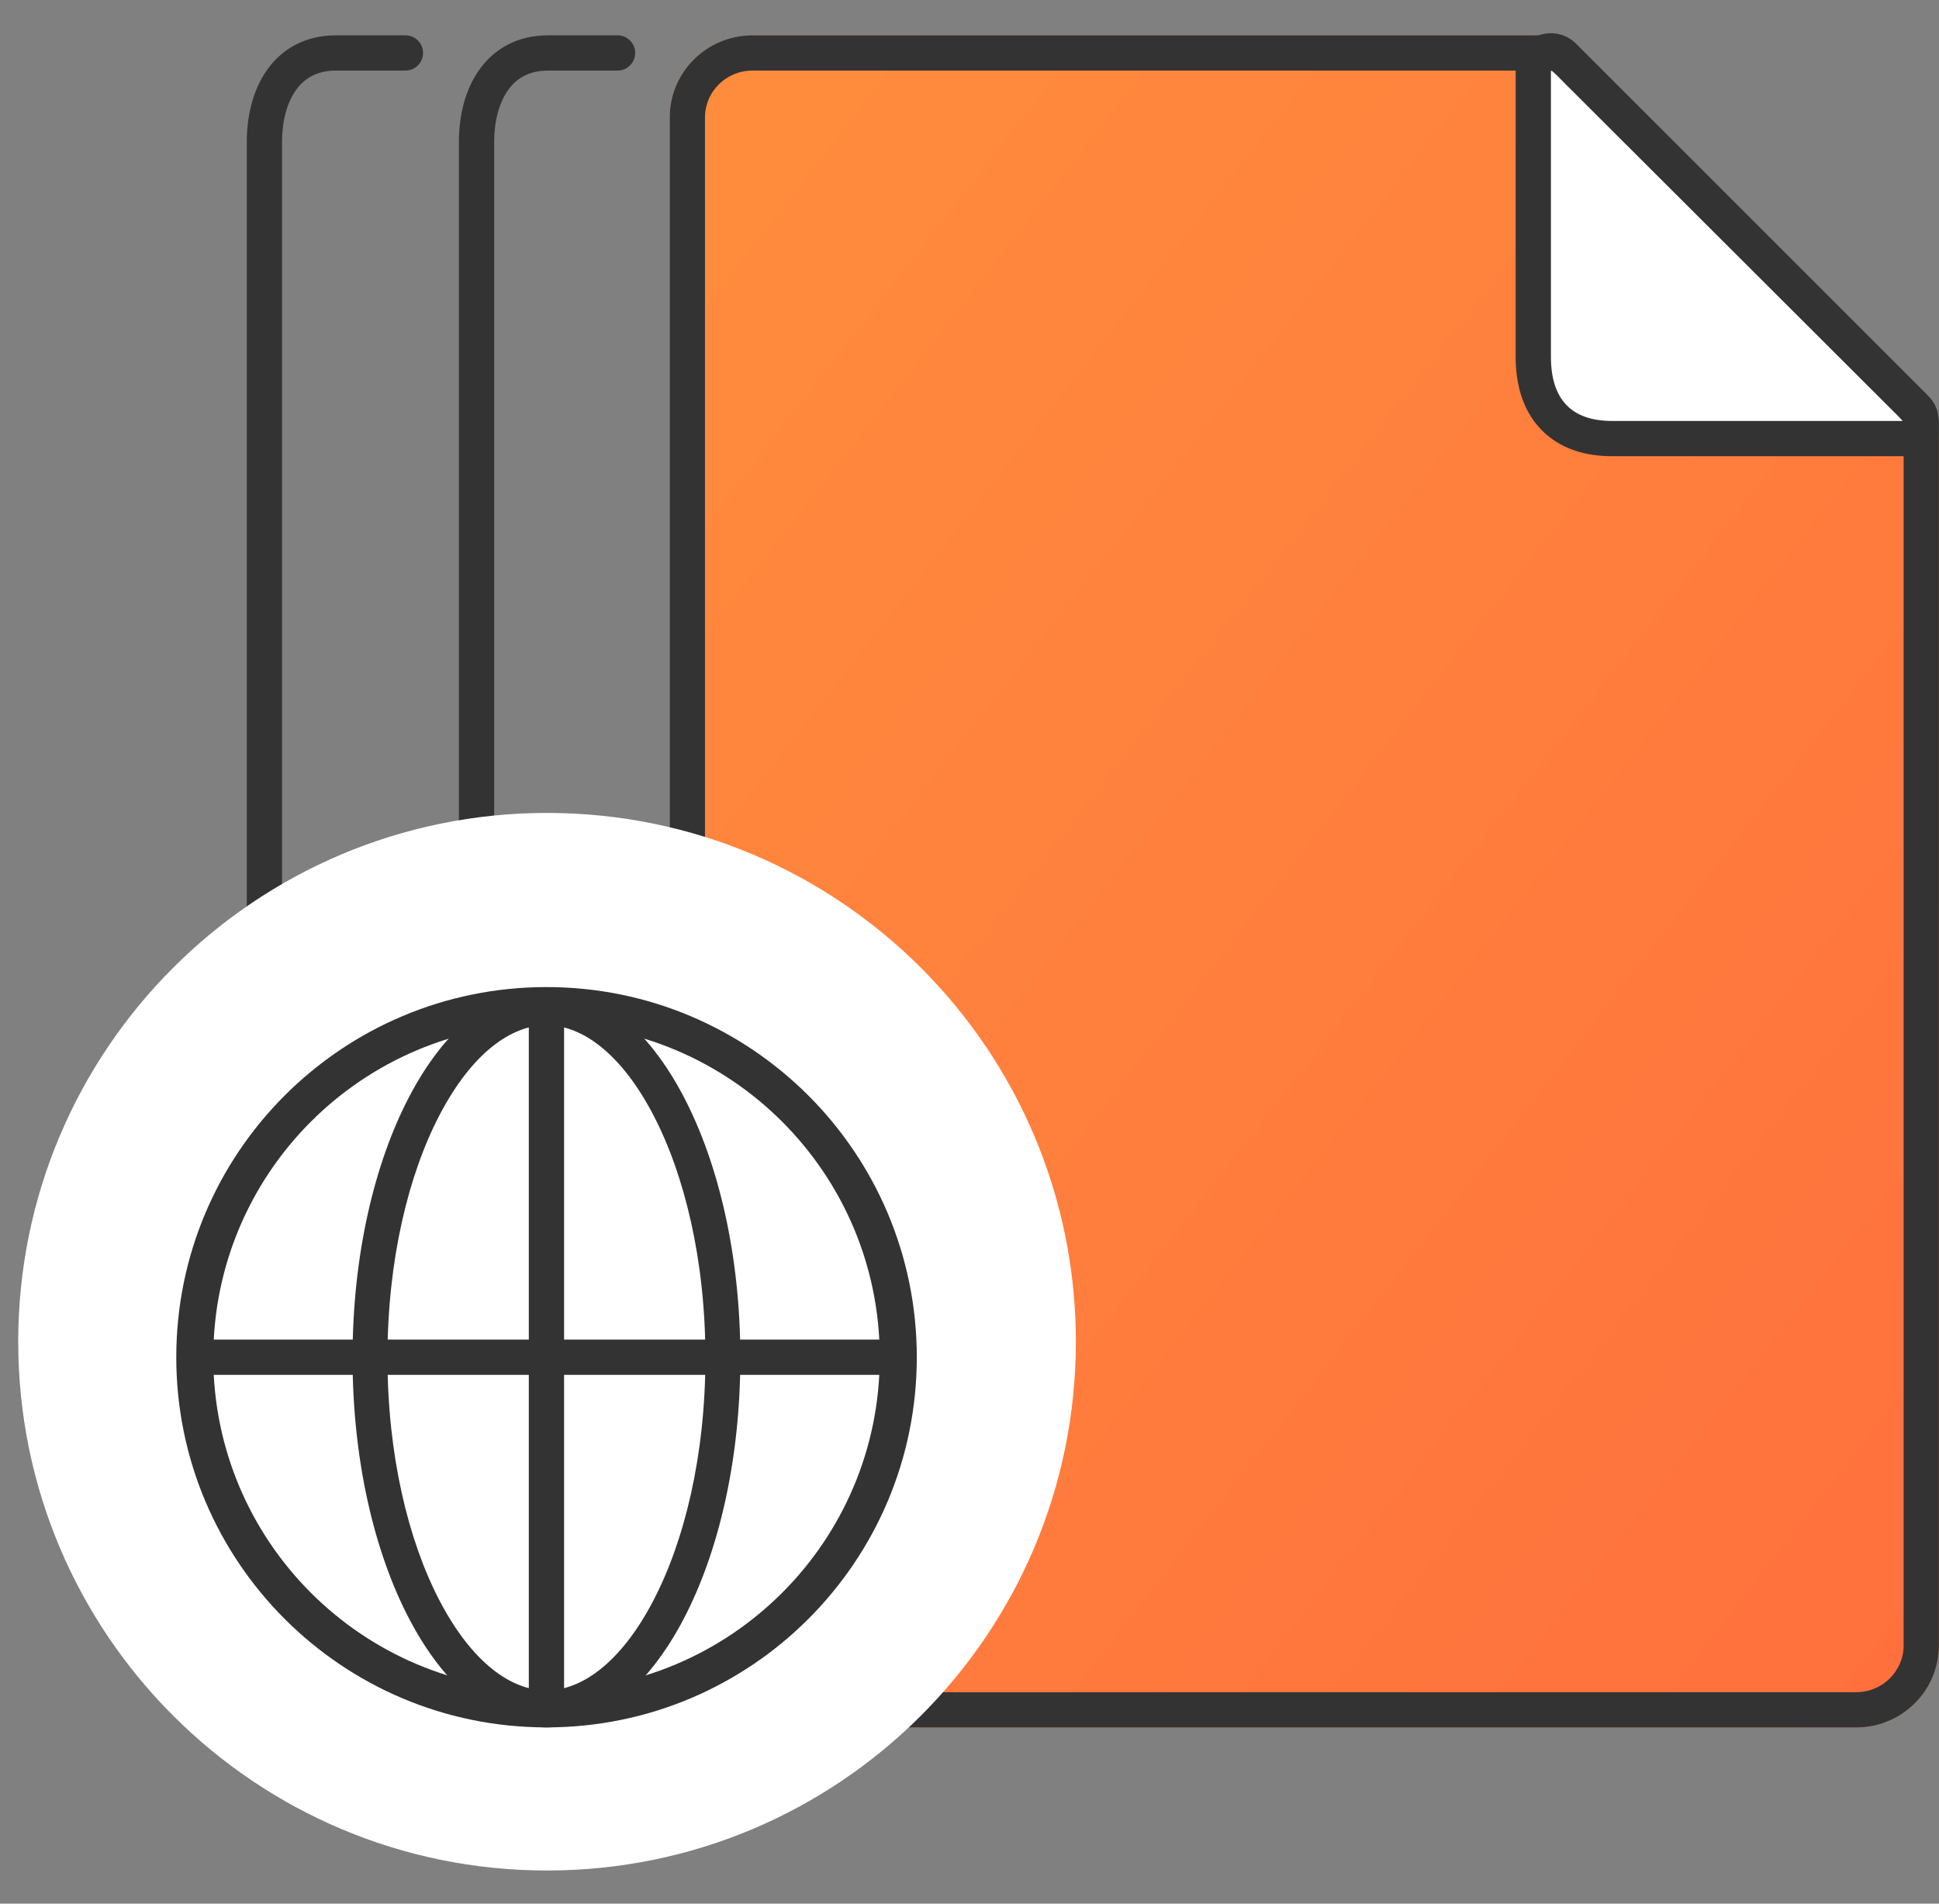 <svg width="55" height="54" viewBox="0 0 55 54" fill="none" xmlns="http://www.w3.org/2000/svg">
<rect x="0" y="0" width="55" height="54" fill="#808080" stroke="none"/>
<path fill-rule="evenodd" clip-rule="evenodd" d="M14.406 2.564C14.153 2.924 14.017 3.444 14.017 4.026V46.15C14.017 47.284 14.732 48.002 15.393 48.002H17.517C17.793 48.002 18.017 48.226 18.017 48.502C18.017 48.778 17.793 49.002 17.517 49.002H15.393C13.981 49.002 13.017 47.614 13.017 46.15V4.026C13.017 3.309 13.181 2.568 13.587 1.99C14.008 1.391 14.667 1.002 15.547 1.002H17.517C17.793 1.002 18.017 1.226 18.017 1.502C18.017 1.778 17.793 2.002 17.517 2.002H15.547C14.999 2.002 14.643 2.226 14.406 2.564Z" fill="#333333"/>
<path fill-rule="evenodd" clip-rule="evenodd" d="M8.389 2.564C8.136 2.924 8 3.444 8 4.026V46.15C8 47.284 8.716 48.002 9.377 48.002H11.5C11.776 48.002 12 48.226 12 48.502C12 48.778 11.776 49.002 11.5 49.002H9.377C7.965 49.002 7 47.614 7 46.15V4.026C7 3.309 7.165 2.568 7.571 1.99C7.991 1.391 8.65 1.002 9.53 1.002H11.5C11.776 1.002 12 1.226 12 1.502C12 1.778 11.776 2.002 11.5 2.002H9.53C8.983 2.002 8.627 2.226 8.389 2.564Z" fill="#333333"/>
<path fill-rule="evenodd" clip-rule="evenodd" d="M21.345 1.002C20.048 1.002 18.997 2.044 18.997 3.33V46.674C18.997 47.96 20.048 49.002 21.345 49.002H52.649C53.946 49.002 54.997 47.96 54.997 46.674V12.502C54.997 11.885 54.749 11.293 54.309 10.856L45.119 1.684C44.679 1.247 44.082 1.002 43.459 1.002H21.345Z" fill="url(#paint0_linear_9_36)"/>
<path d="M44.346 1.587C44.203 1.444 43.988 1.402 43.801 1.479C43.614 1.556 43.492 1.739 43.492 1.941V10.123C43.492 10.799 43.656 11.398 44.066 11.829C44.48 12.263 45.064 12.441 45.724 12.441H53.992C54.194 12.441 54.377 12.319 54.454 12.132C54.532 11.946 54.489 11.73 54.346 11.588L44.346 1.587Z" fill="white" stroke="#333333" stroke-linecap="round" stroke-linejoin="round"/>
<path fill-rule="evenodd" clip-rule="evenodd" d="M53.605 11.566L53.603 11.564L44.415 2.394L44.414 2.393C44.361 2.34 44.312 2.291 44.27 2.248L44.254 2.232C44.206 2.183 44.168 2.145 44.133 2.111C44.063 2.043 44.032 2.02 44.02 2.012C44.009 2.009 43.972 2.002 43.892 2.002H21.345C20.592 2.002 19.997 2.605 19.997 3.33V46.674C19.997 47.399 20.592 48.002 21.345 48.002H52.649C53.402 48.002 53.997 47.399 53.997 46.674V12.111C53.997 12.023 53.988 11.985 53.985 11.974C53.984 11.969 53.983 11.966 53.977 11.956C53.966 11.939 53.941 11.905 53.876 11.837C53.826 11.784 53.773 11.732 53.701 11.661C53.673 11.633 53.641 11.602 53.605 11.566ZM45.119 1.684L54.309 10.856C54.337 10.884 54.365 10.911 54.391 10.937C54.78 11.32 54.997 11.534 54.997 12.111V46.674C54.997 47.96 53.946 49.002 52.649 49.002H21.345C20.048 49.002 18.997 47.96 18.997 46.674V3.33C18.997 2.044 20.048 1.002 21.345 1.002H43.892C44.446 1.002 44.637 1.196 44.982 1.546C45.025 1.589 45.07 1.635 45.119 1.684Z" fill="#333333"/>
<path fill-rule="evenodd" clip-rule="evenodd" d="M15.517 53.06C23.801 53.06 30.517 46.344 30.517 38.06C30.517 29.776 23.801 23.06 15.517 23.06C7.232 23.06 0.517 29.776 0.517 38.06C0.517 46.344 7.232 53.06 15.517 53.06Z" fill="white"/>
<path fill-rule="evenodd" clip-rule="evenodd" d="M18.523 45.421C19.422 43.707 20.009 41.268 20.009 38.516C20.009 35.765 19.422 33.326 18.523 31.612C17.605 29.862 16.495 29.081 15.5 29.081C14.505 29.081 13.395 29.862 12.477 31.612C11.578 33.326 10.991 35.765 10.991 38.516C10.991 41.268 11.578 43.707 12.477 45.421C13.395 47.17 14.505 47.952 15.5 47.952C16.495 47.952 17.605 47.17 18.523 45.421ZM15.5 49C18.538 49 21 44.306 21 38.516C21 32.726 18.538 28.033 15.5 28.033C12.462 28.033 10 32.726 10 38.516C10 44.306 12.462 49 15.5 49Z" fill="#333333"/>
<path fill-rule="evenodd" clip-rule="evenodd" d="M15.502 47.95C20.723 47.95 24.954 43.719 24.954 38.5C24.954 33.281 20.723 29.05 15.502 29.05C10.282 29.05 6.05 33.281 6.05 38.5C6.05 43.719 10.282 47.95 15.502 47.95ZM15.502 49C21.302 49 26.005 44.299 26.005 38.5C26.005 32.701 21.302 28 15.502 28C9.702 28 5 32.701 5 38.5C5 44.299 9.702 49 15.502 49Z" fill="#333333"/>
<path fill-rule="evenodd" clip-rule="evenodd" d="M25 39H6V38H25V39Z" fill="#333333"/>
<path fill-rule="evenodd" clip-rule="evenodd" d="M15 48V28.12H16V48H15Z" fill="#333333"/>
<defs>
<linearGradient id="paint0_linear_9_36" x1="18.997" y1="-0.873" x2="65.576" y2="35.426" gradientUnits="userSpaceOnUse">
<stop stop-color="#FF8E3D"/>
<stop offset="1" stop-color="#FF6F3D"/>
</linearGradient>
</defs>
</svg>
